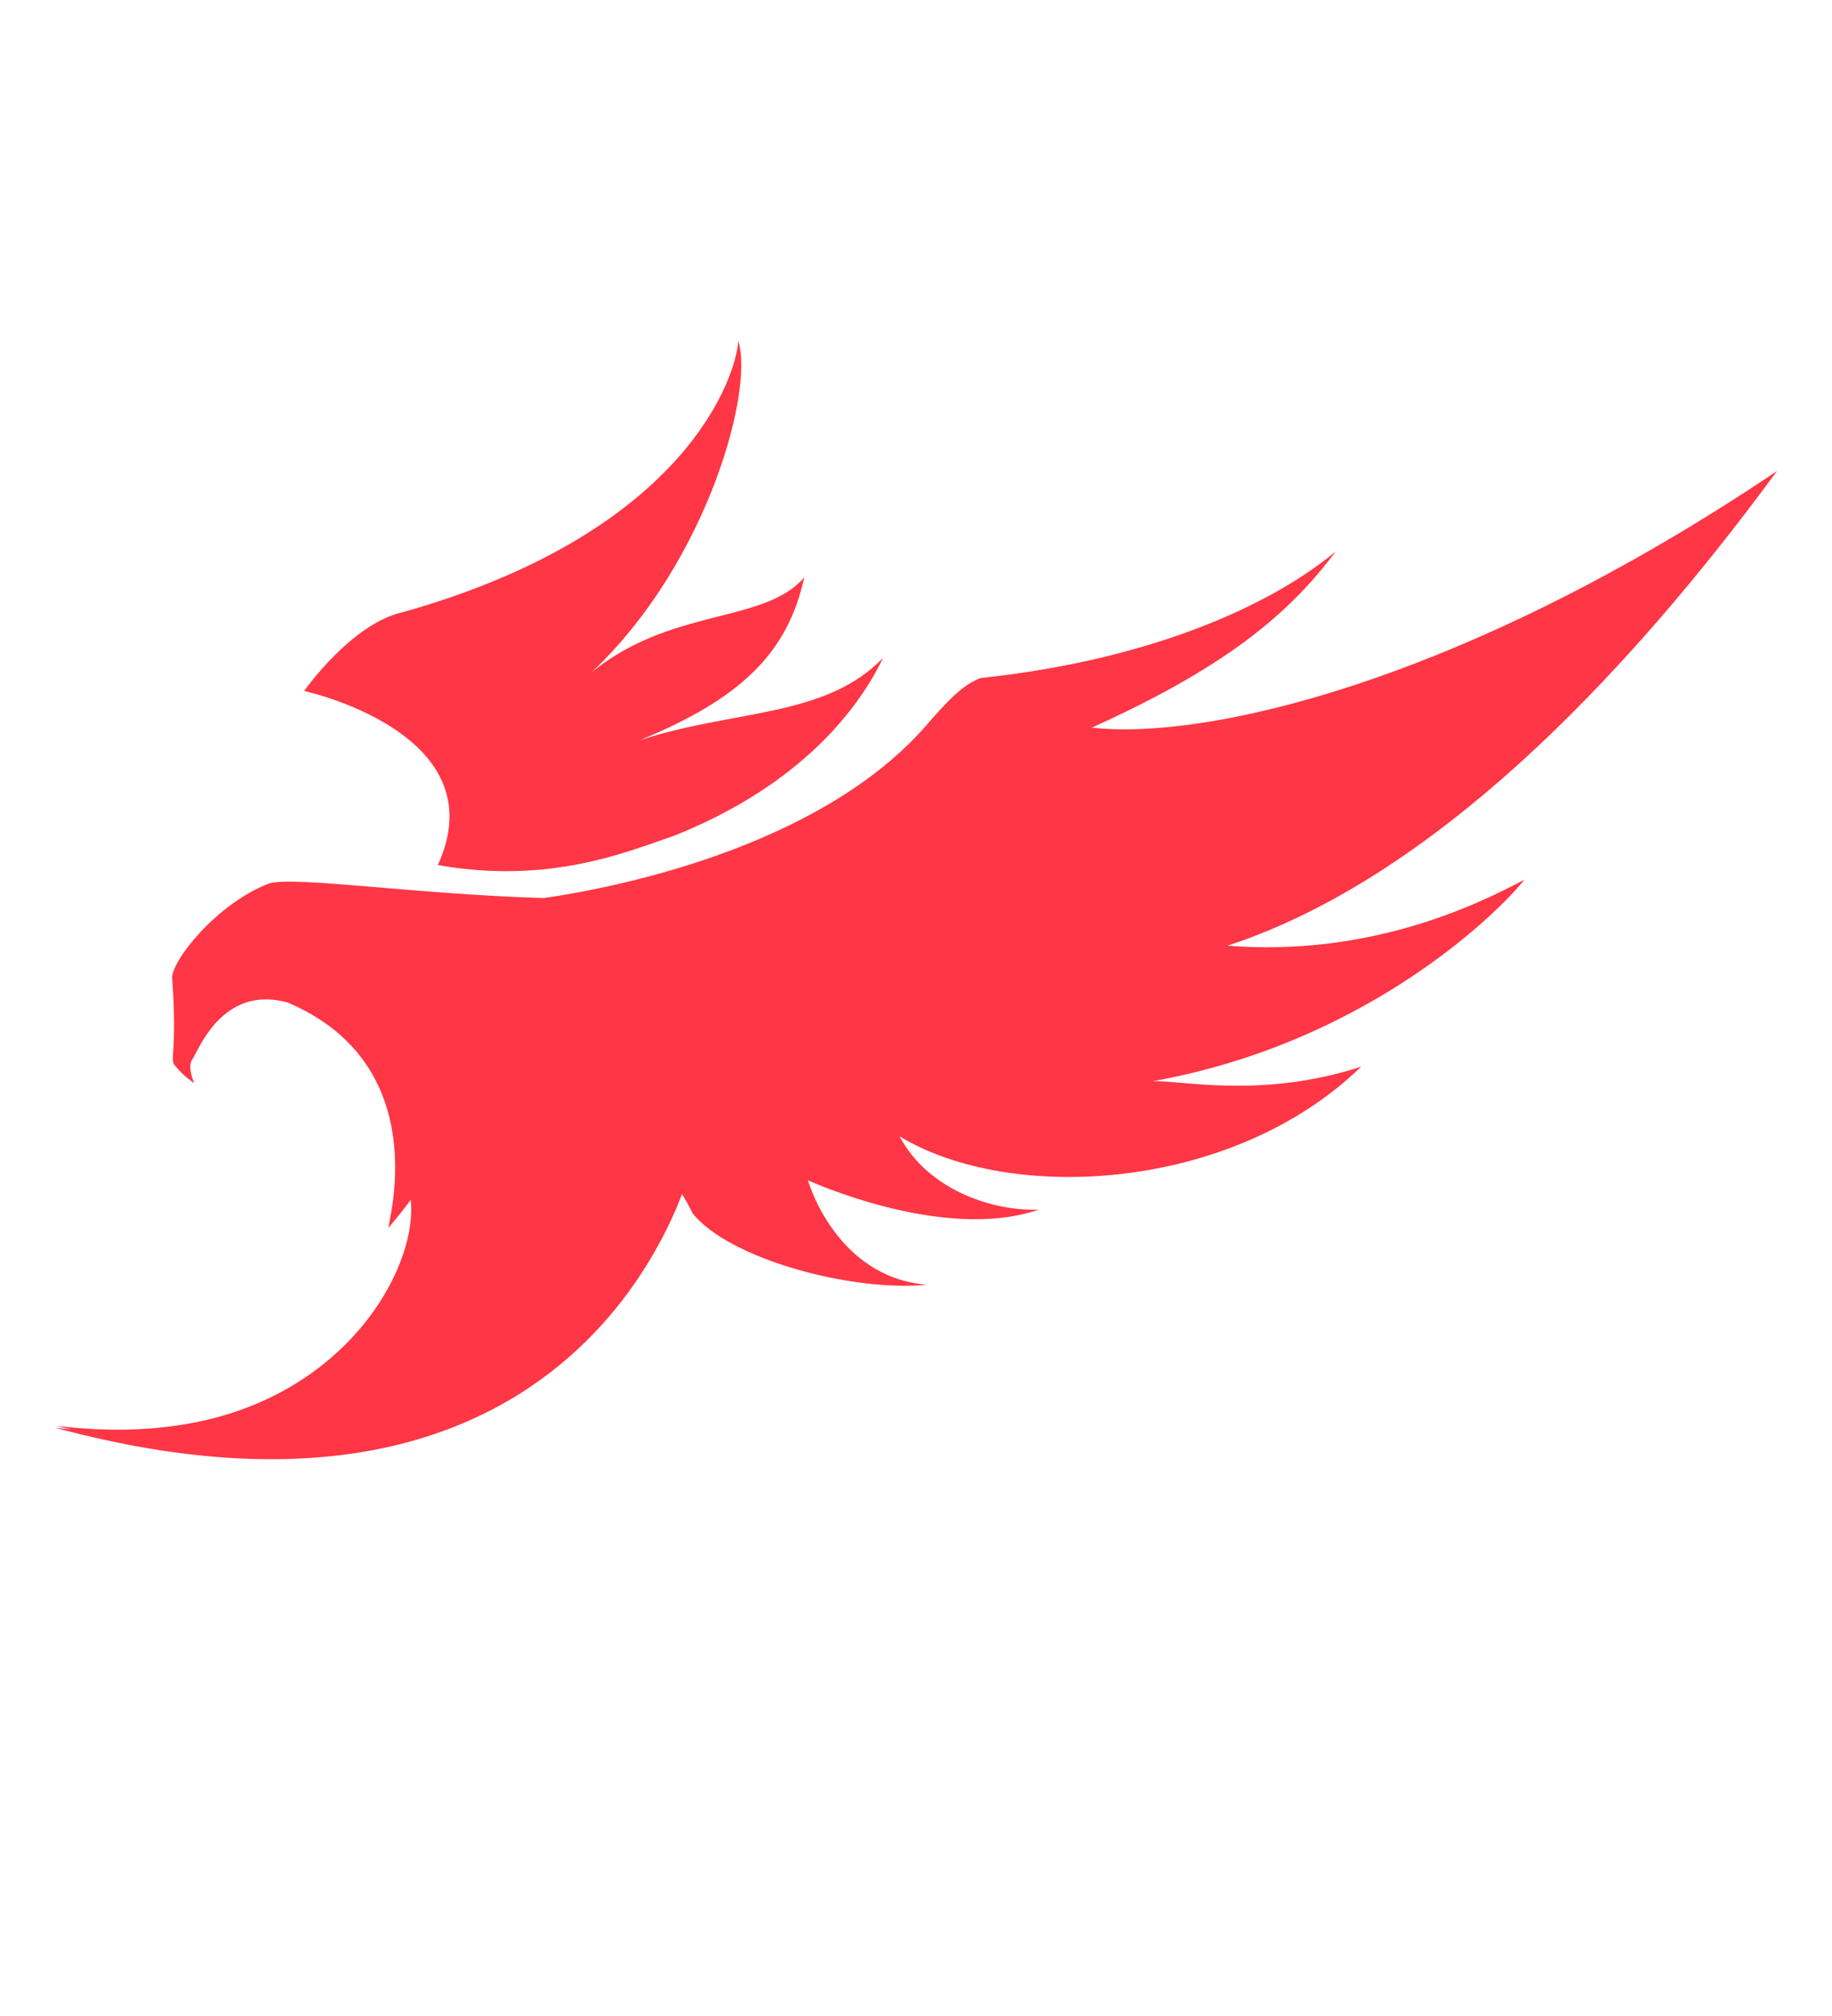 <?xml version="1.0" encoding="utf-8"?>
<!-- Generator: Adobe Illustrator 19.0.0, SVG Export Plug-In . SVG Version: 6.00 Build 0)  -->
<svg version="1.1" id="图层_1" xmlns="http://www.w3.org/2000/svg" xmlns:xlink="http://www.w3.org/1999/xlink" x="0px" y="0px"
	 viewBox="0 0 100 110" style="enable-background:new 0 0 100 110;" xml:space="preserve">
<style type="text/css">
	.st0{fill:#FF3645;}
</style>
<path id="XMLID_3_" class="st0" d="M23.9,47.2c3.3-7.2-7.3-9.5-7.3-9.5s2.6-3.7,5.4-4.3c15.6-4.4,18.2-13,18.3-14.8
	c0.9,2.8-1.9,12.9-8.8,18.8c4.5-4.4,10.1-3.2,12.4-5.9c-0.9,4.1-3.4,6.6-9,8.9c5.1-1.7,10.1-1.2,13.3-4.5c-1.3,2.7-4.4,6.9-11.4,9.7
	C34.4,46.4,30.1,48.3,23.9,47.2z"/>
<path id="XMLID_2_" class="st0" d="M3,77.9c29.6,8,34.8-14.5,34.8-14.5l-6.6-4.3l-8.5-1.4c0,0,2.3,4.4-0.5,6.9
	C23.7,68.1,18.5,79.7,3,77.9z"/>
<path id="XMLID_1_" class="st0" d="M97,25.7c-17.4,11.7-31.4,14.7-37.4,14c7.1-3.2,10.7-6.1,13.3-9.6C69.4,33,62.9,36,53.5,37
	c-0.7,0.3-1.3,0.7-2.7,2.3c-5.5,6.6-16.3,9-21.1,9.7c-7-0.2-13.5-1.2-15-0.8c-2.9,1.1-5.4,4.3-5.3,5.2c0.3,4.2-0.2,4.4,0.2,4.8
	c0.4,0.5,1,0.9,1,0.9s-0.4-0.9-0.1-1.3c0.3-0.4,1.6-4.1,5.2-3.1c8,3.4,5.5,11.9,5.5,12.3c0.5-0.6,1-1.2,1.4-1.8
	c0.6,4.1-4.8,14.4-19.5,12.6C26.9,84,33.4,66.4,34.6,62.1c1.3,1.2,2.5,2.6,3.2,4.1c2,2.5,8.7,4.3,12.8,3.9c-5-0.4-6.5-5.7-6.5-5.7
	s7.4,3.4,12.6,1.6c-2.4,0.1-6-1-7.6-4c6.1,3.7,18.2,3,25.2-3.8c-5.5,1.8-10,0.7-11.4,0.8c12.3-2.2,19.5-9.9,20.3-11
	c-2.8,1.5-8.6,4.2-16.2,3.6C76.8,48.4,87,39.3,97,25.7z"/>
</svg>
